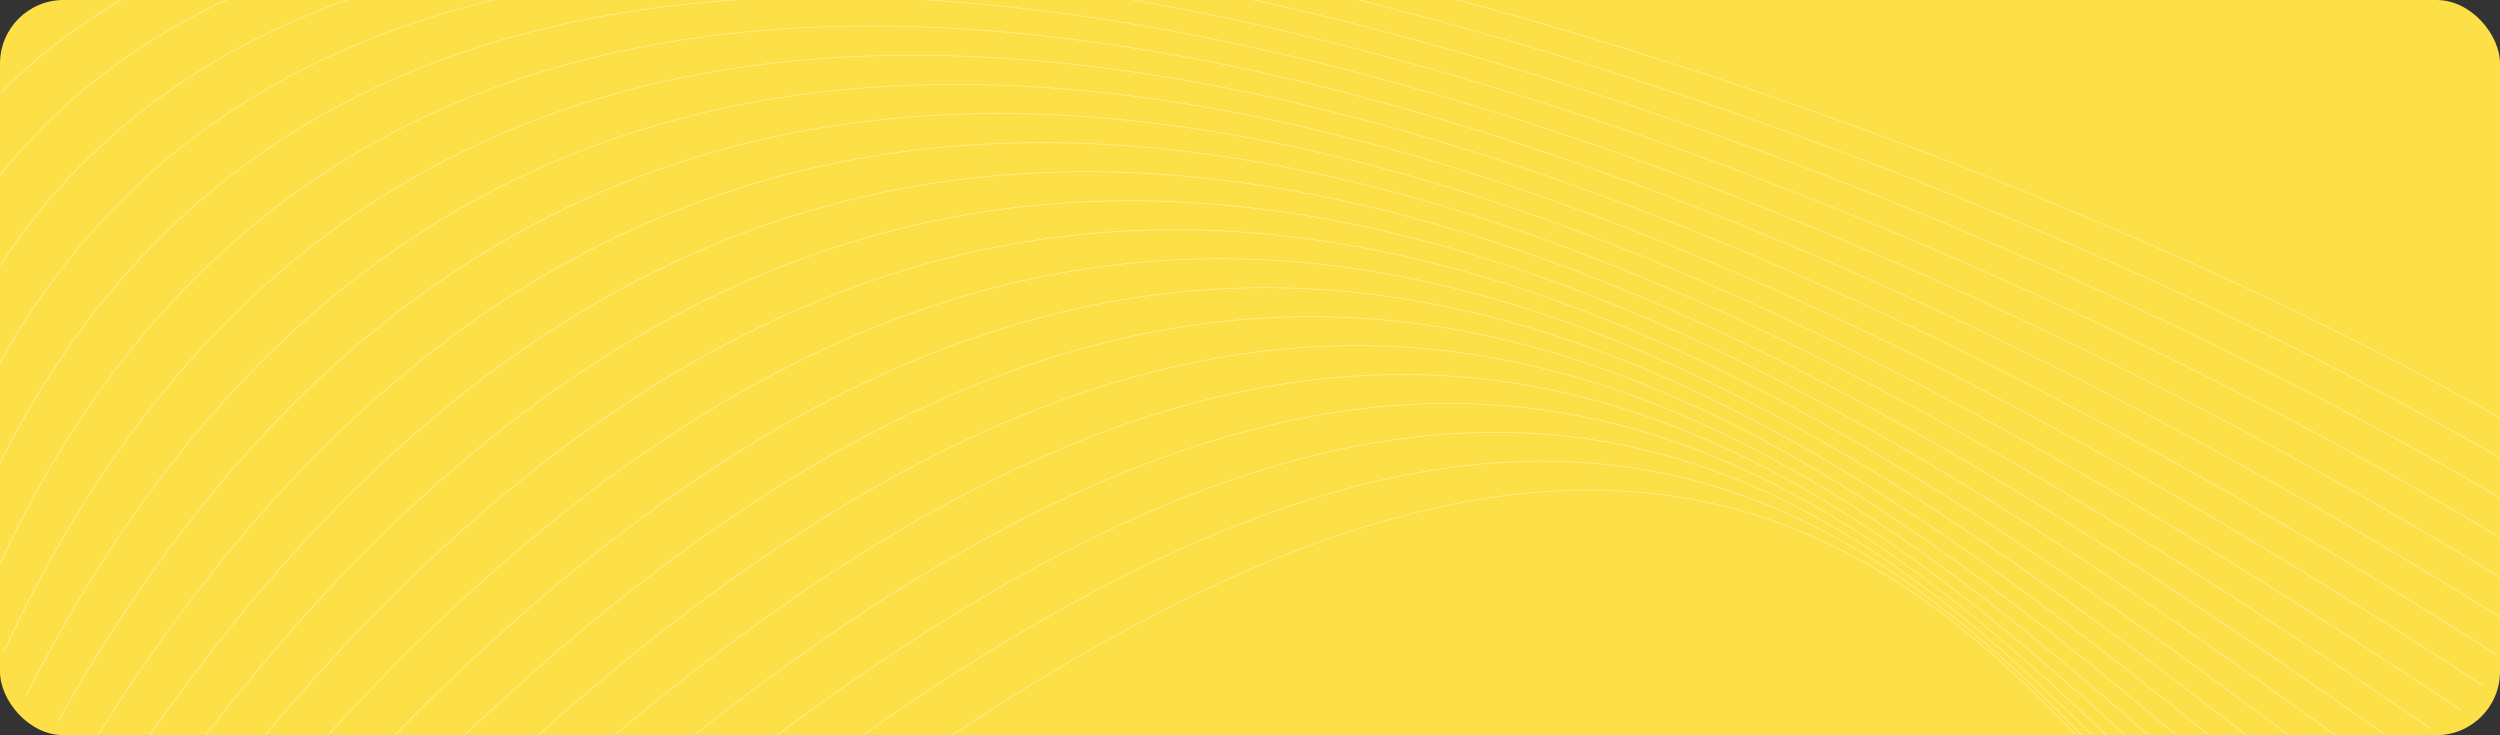 <svg width="1180" height="347" viewBox="0 0 1180 347" fill="none" xmlns="http://www.w3.org/2000/svg">
<rect x="0" y="0" width="1180" height="347" fill="#333333" stroke="none"/>
<rect width="1180" height="347" rx="30" fill="#FDE047"/>
<g opacity="0.8">
<g clip-path="url(#clip0_1613_2039)">
<path d="M1118.08 503.11H1117.67C1101.24 484.318 1085.14 465.083 1069.08 445.911C1016.1 382.636 963.7 320.055 902.332 276.492C760.834 176.048 571.567 176.754 217.368 503.11H216.922C571.43 176.404 760.876 175.716 902.538 276.272C963.936 319.859 1016.35 382.452 1069.34 445.743C1085.44 464.972 1101.6 484.267 1118.08 503.11ZM1132.03 503.11H1131.61C1110.65 481.134 1090.11 458.319 1069.59 435.539C1012.66 372.285 955.897 309.233 890.842 264.967C738.27 161.159 539.952 160.69 186.337 503.119H185.9C539.808 160.341 738.31 160.818 891.042 264.743C956.133 309.033 1012.9 372.095 1069.85 435.362C1090.42 458.211 1111.02 481.082 1132.03 503.11ZM1148.47 503.11H1148.02C1122.22 478.23 1096.88 451.929 1071.49 425.57C1010.26 361.996 948.697 298.078 879.341 252.983C715.213 146.266 507.346 145.017 156.738 503.11H156.306C507.193 144.656 715.241 145.935 879.537 252.755C948.921 297.87 1010.5 361.8 1071.74 425.387C1097.2 451.816 1122.59 478.179 1148.47 503.11ZM1167.4 503.11H1166.94C1136.06 475.668 1105.61 445.984 1074.94 416.104C1008.96 351.794 941.971 286.504 867.537 240.424C691.45 131.404 473.608 129.938 128.621 503.11H128.203C473.45 129.588 691.478 131.07 867.732 240.191C942.193 286.293 1009.2 351.592 1075.19 415.914C1105.92 445.871 1136.44 475.615 1167.4 503.11ZM1180 495.794V496.189C1146.76 468.423 1113.66 438.016 1080.14 407.221C1008.81 341.686 935.566 274.401 855.073 227.138C666.745 116.558 438.607 115.656 102.031 503.11H101.62C438.432 115.305 666.753 116.23 855.253 226.901C935.781 274.184 1009.03 341.479 1080.38 407.019C1113.82 437.747 1146.84 468.084 1180.01 495.794H1180ZM1180 477.384V477.772C1149.45 453.046 1118.65 426.263 1087.34 399.04C1009.91 331.71 929.324 261.65 841.525 212.984C640.795 101.727 402.256 102.375 77.048 503.11H76.649C402.071 102.025 640.8 101.386 841.699 212.745C929.527 261.426 1010.12 331.497 1087.57 398.831C1118.8 425.992 1149.52 452.701 1180.01 477.395L1180 477.384ZM1180 458.925V459.308C1152.77 437.914 1125.08 415.038 1096.84 391.712C1012.4 321.946 923.07 248.146 826.421 197.846C613.313 86.938 364.519 90.329 53.74 503.11H53.348C364.319 89.99 613.299 86.601 826.586 197.603C923.268 247.908 1012.61 321.728 1097.07 391.505C1125.22 414.767 1152.84 437.581 1180.01 458.925H1180ZM1180 440.423V440.8C1156.85 423.127 1133.19 404.48 1109.03 385.437C1016.54 312.537 916.667 233.801 809.247 181.639C583.947 72.236 325.419 79.75 32.184 503.11H31.804C325.22 79.407 583.928 71.904 809.405 181.39C916.856 233.566 1016.75 312.309 1109.25 385.226C1133.33 404.209 1156.92 422.801 1180.01 440.423H1180ZM1180 421.878V422.251C1161.87 408.79 1143.33 394.788 1124.41 380.493C1022.76 303.706 910.021 218.537 789.473 164.329C552.401 57.722 285.1 70.904 12.52 503.11H12.148C284.879 70.57 552.373 57.39 789.621 164.075C910.203 218.3 1022.96 303.48 1124.62 380.278C1143.47 394.515 1161.93 408.466 1180.01 421.878H1180ZM1180 403.295V403.664C1168.09 395.058 1155.97 386.26 1143.64 377.271C1031.75 295.866 903.159 202.311 766.562 145.942C520.09 44.225 247.548 63.657 0.012 494.002V493.362C247.576 63.303 520.173 43.944 766.701 145.684C903.331 202.07 1031.94 295.638 1143.85 377.053C1156.11 385.969 1168.16 394.716 1180.01 403.295H1180ZM1180 384.678V385.042L1167.68 376.365C1044.69 289.691 896.281 185.109 740.002 126.572C489.606 32.783 218.938 57.266 0.001 462.934V462.261C218.99 56.921 489.701 32.502 740.132 126.306C896.461 184.862 1044.88 289.456 1167.89 376.145L1180 384.678ZM1180 366.029V366.391C1048.43 276.012 882.103 164.303 709.332 106.388C457.35 21.921 191.644 51.963 0.012 429.596V428.902C191.715 51.624 457.437 21.646 709.45 106.122C882.18 164.024 1048.44 275.669 1180.01 366.029H1180ZM1180 347.348V347.708C1041.23 254.665 859.484 140.24 674.168 85.644C423.505 11.793 166.296 47.489 0.001 393.59V392.857C166.392 47.133 423.602 11.523 674.264 85.373C859.548 139.967 1041.24 254.317 1180.01 347.348H1180ZM1180 328.643V328.997C1019.36 223.787 795.748 92.887 578.781 52.451C352.139 10.212 132.762 66.745 0.012 354.403V353.646C132.866 66.387 352.224 9.941 578.847 52.172C795.79 92.603 1019.35 223.437 1180.01 328.643H1180ZM1180 309.911V310.263C1016.29 205.445 781.904 76.832 558.594 37.91C332.949 -1.418 118.628 50.867 0.012 311.878V311.117C118.768 50.514 333.06 -1.691 558.672 37.637C781.937 76.546 1016.27 205.097 1180.01 309.911H1180ZM1180 291.153V291.505C1013.65 187.316 769.233 61.37 540.054 23.639C450.702 8.931 363.67 7.628 284.492 26.258C205.314 44.888 134.001 83.444 76.063 148.449C47.146 180.893 21.564 219.924 0.012 266.354V265.6C21.524 219.43 47.017 180.584 75.816 148.274C133.801 83.218 205.181 44.628 284.418 25.983C363.655 7.338 450.728 8.641 540.124 23.359C769.261 61.084 1013.63 186.972 1180.01 291.153H1180ZM1180 272.372V272.719C1002.6 163.958 730.928 33.459 486.397 4.518C402.52 -5.406 321.836 -3.385 249.25 15.564C176.663 34.514 112.188 70.384 60.686 128.156C37.73 153.912 17.358 184.022 -0.002 218.925V218.206C17.304 183.536 37.591 153.609 60.428 127.979C111.966 70.158 176.507 34.256 249.148 15.291C321.789 -3.673 402.508 -5.694 486.43 4.237C730.947 33.175 1002.56 163.615 1180.01 272.372H1180ZM1180 253.567V253.914C1051.08 176.5 869.661 89.112 685.132 35.499C547.254 -4.554 407.653 -25.756 286.948 -9.838C166.244 6.081 64.474 59.104 2.181 167.488C1.45 168.767 0.723 170.051 0.001 171.342V170.702C0.63 169.588 1.259 168.478 1.889 167.371C64.235 58.891 166.114 5.821 286.896 -10.111C407.679 -26.042 547.308 -4.833 685.231 35.239C869.703 88.826 1051.07 176.172 1180.01 253.567H1180ZM1180 234.747V235.09C1042.19 153.999 841.461 63.128 641.224 11.917C504.892 -22.949 368.8 -39.43 252.983 -21.915C146.174 -5.764 56.61 39.306 -0.009 125.532V124.961C56.678 38.931 146.205 -6.046 252.931 -22.194C368.807 -39.718 504.941 -23.235 641.316 11.644C841.499 62.84 1042.19 153.669 1180.01 234.747H1180ZM1180 215.906V216.25C1033.05 131.454 811.354 37.285 595.228 -10.774C461.14 -40.592 329.204 -52.659 218.612 -33.722C127.806 -18.174 51.399 18.288 0.001 82.986V82.487C51.449 17.932 127.818 -18.466 218.551 -34.003C329.192 -52.949 461.178 -40.878 595.311 -11.05C811.38 36.997 1033.02 131.125 1180.01 215.906H1180ZM1180 197.05V197.389C1023.79 108.968 779.745 11.819 547.96 -32.375C416.694 -57.404 289.37 -65.45 184.184 -45.307C109.427 -30.985 45.858 -2.422 0.012 44.396V43.957C45.898 -2.765 109.434 -31.288 184.128 -45.584C289.363 -65.738 416.732 -57.691 548.04 -32.654C779.756 11.531 1023.75 108.633 1180.01 197.05H1180ZM249.299 503.11C602.216 192.726 783.131 190.66 914.243 287.497C972.434 330.472 1020.81 392.908 1070.08 456.495C1082.14 472.055 1094.25 487.68 1106.57 503.11H1106.17C1093.9 487.733 1081.82 472.16 1069.81 456.655C1020.55 393.083 972.186 330.662 914.033 287.715C783.065 190.993 602.343 193.073 249.757 503.11H249.299Z" fill="white" fill-opacity="0.7"/>
</g>
</g>
<defs>
<clipPath id="clip0_1613_2039">
<rect width="1180" height="347" rx="50" fill="white"/>
</clipPath>
</defs>
</svg>
